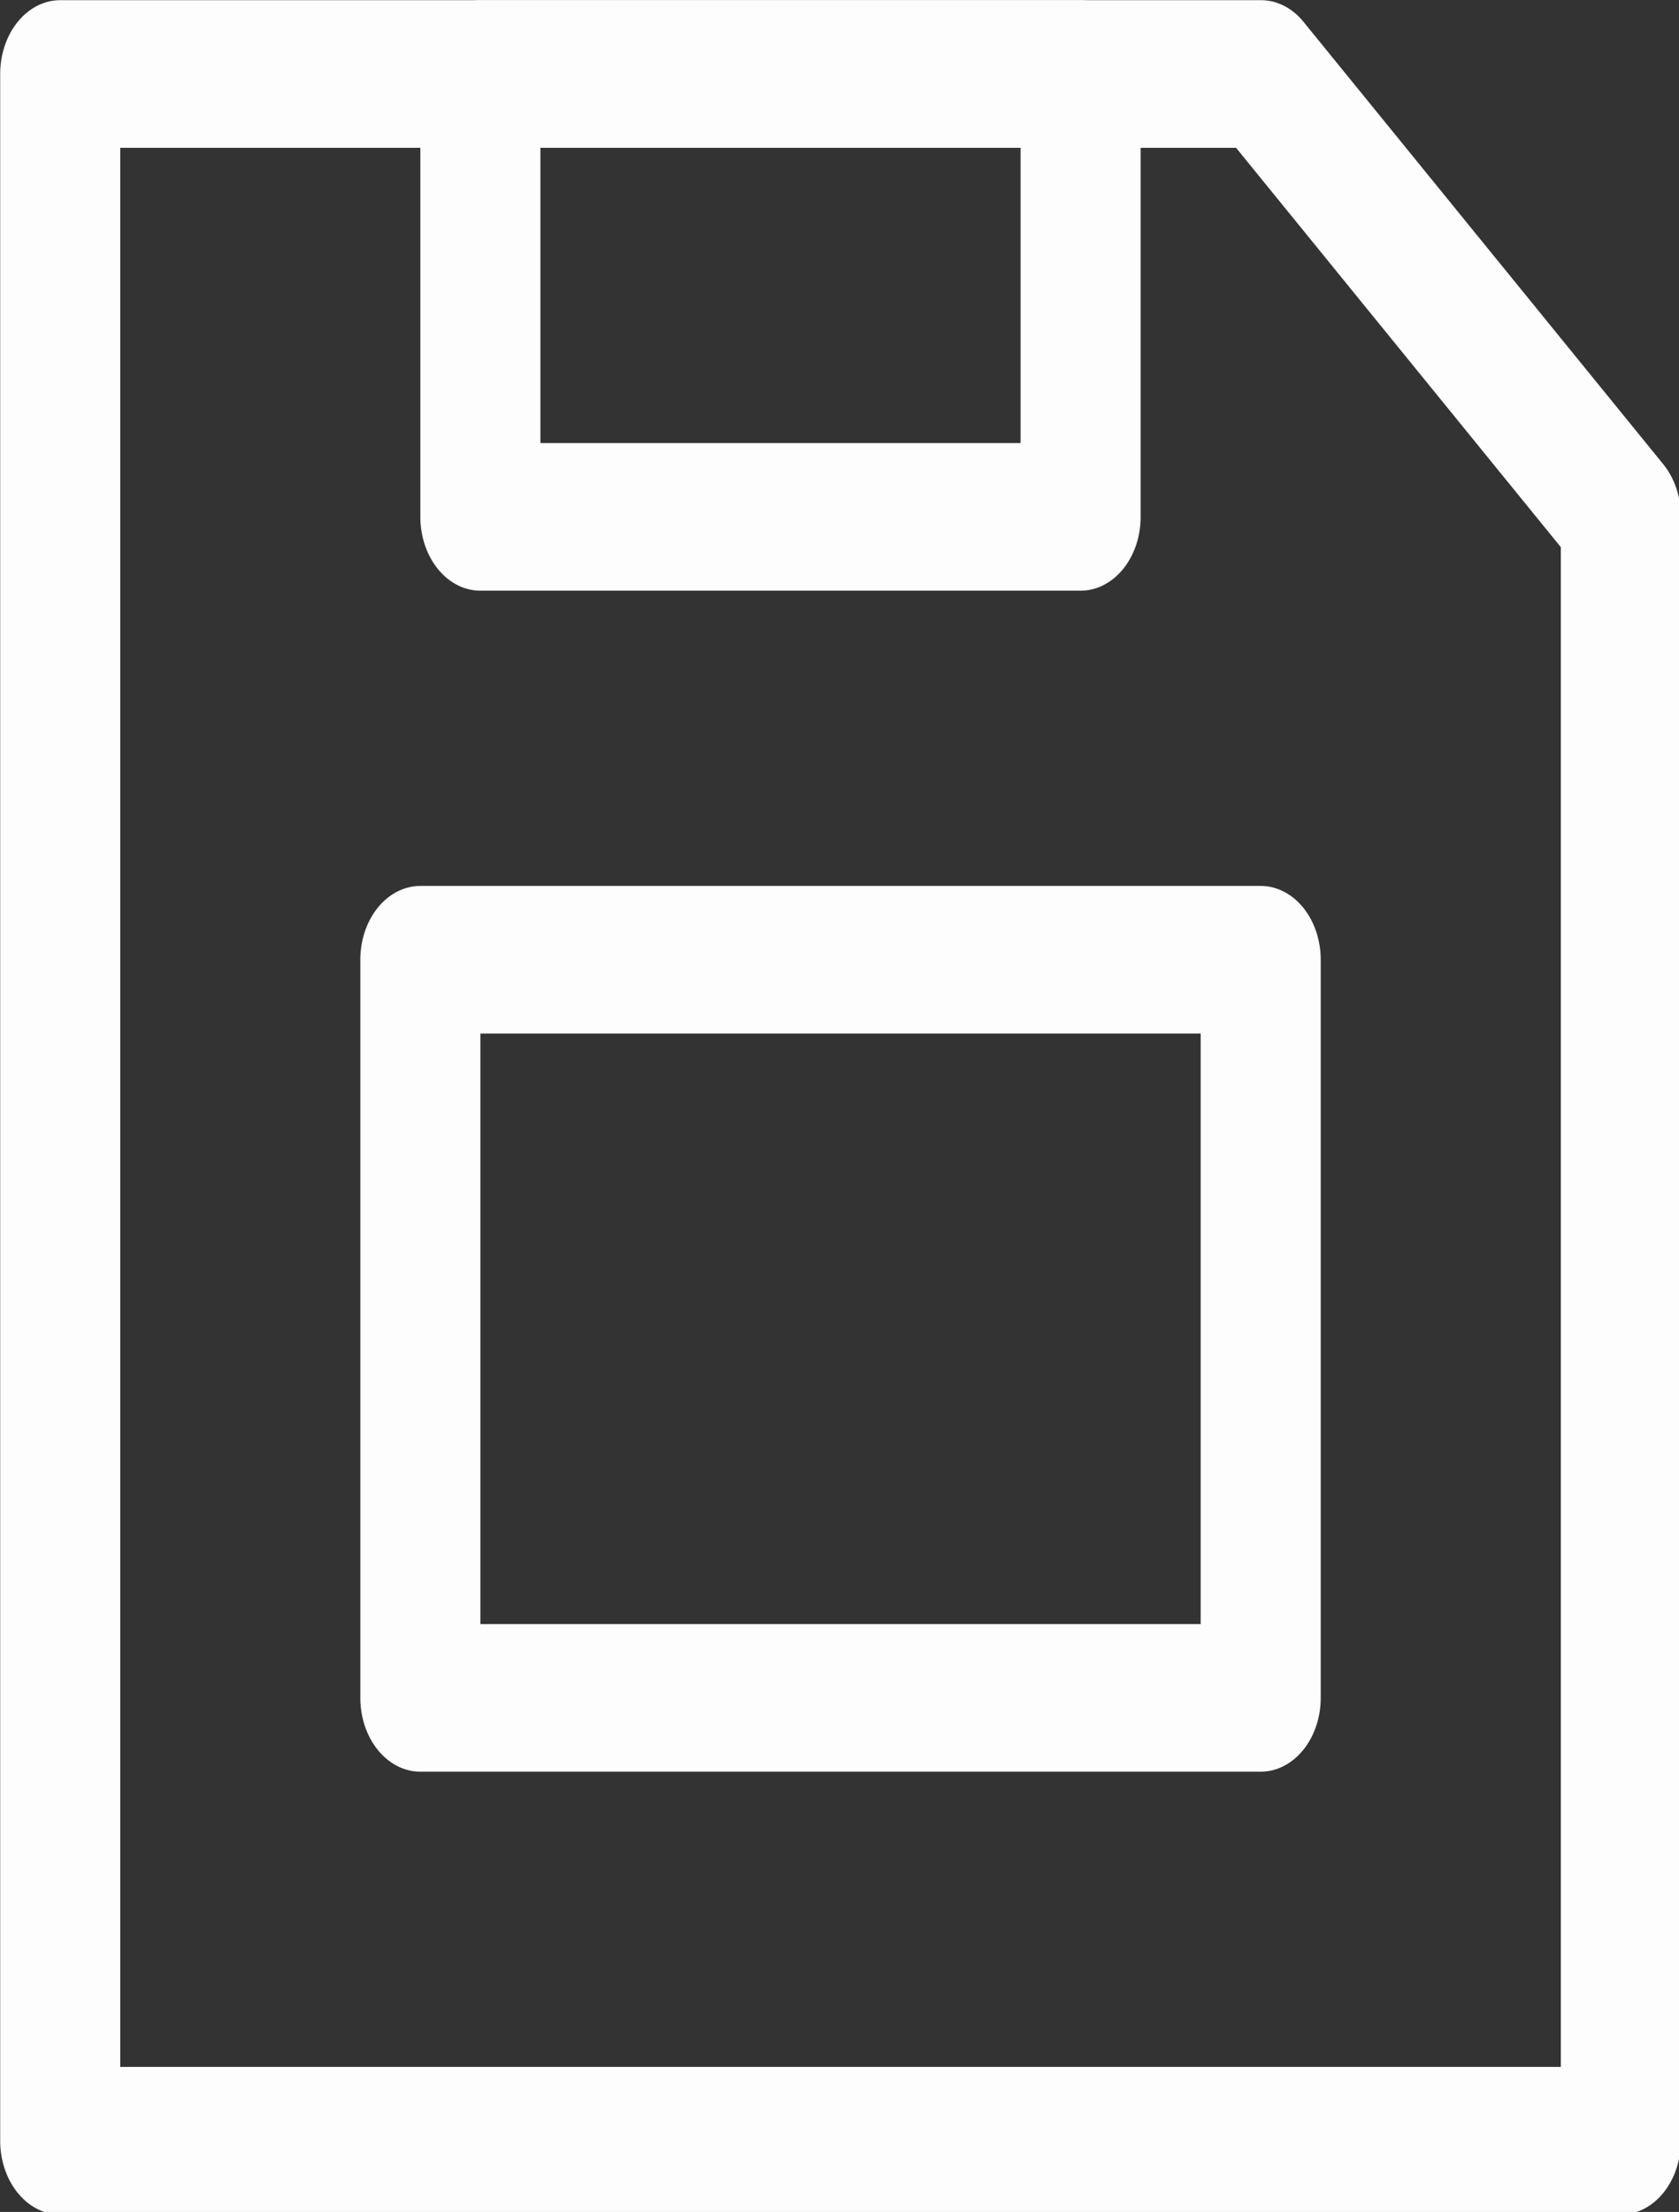 <?xml version="1.0" encoding="utf-8"?>
<svg viewBox="527.379 178.534 9.035 11.897" xmlns="http://www.w3.org/2000/svg">
  <rect x="527.379" y="178.534" width="9.035" height="11.897" fill="#333333" stroke="none"/>
  <g data-name="Layer 49" id="Layer_49" transform="matrix(0.323, 0, 0, 0.397, 526.734, 178.138)" style="">
    <path class="cls-1" d="M29,31H3a1,1,0,0,1-1-1V2A1,1,0,0,1,3,1H23a1,1,0,0,1,.71.29l6,6A1,1,0,0,1,30,8V30A1,1,0,0,1,29,31ZM4,29H28V8.41L22.59,3H4Z" style="fill: rgb(253, 253, 253);"/>
    <path class="cls-1" d="M20,9H10A1,1,0,0,1,9,8V2a1,1,0,0,1,1-1H20a1,1,0,0,1,1,1V8A1,1,0,0,1,20,9ZM11,7h8V3H11Z" style="fill: rgb(253, 253, 253);"/>
    <path class="cls-1" d="M23,25H9a1,1,0,0,1-1-1V14a1,1,0,0,1,1-1H23a1,1,0,0,1,1,1V24A1,1,0,0,1,23,25ZM10,23H22V15H10Z" style="fill: rgb(253, 253, 253);"/>
  </g>
</svg>